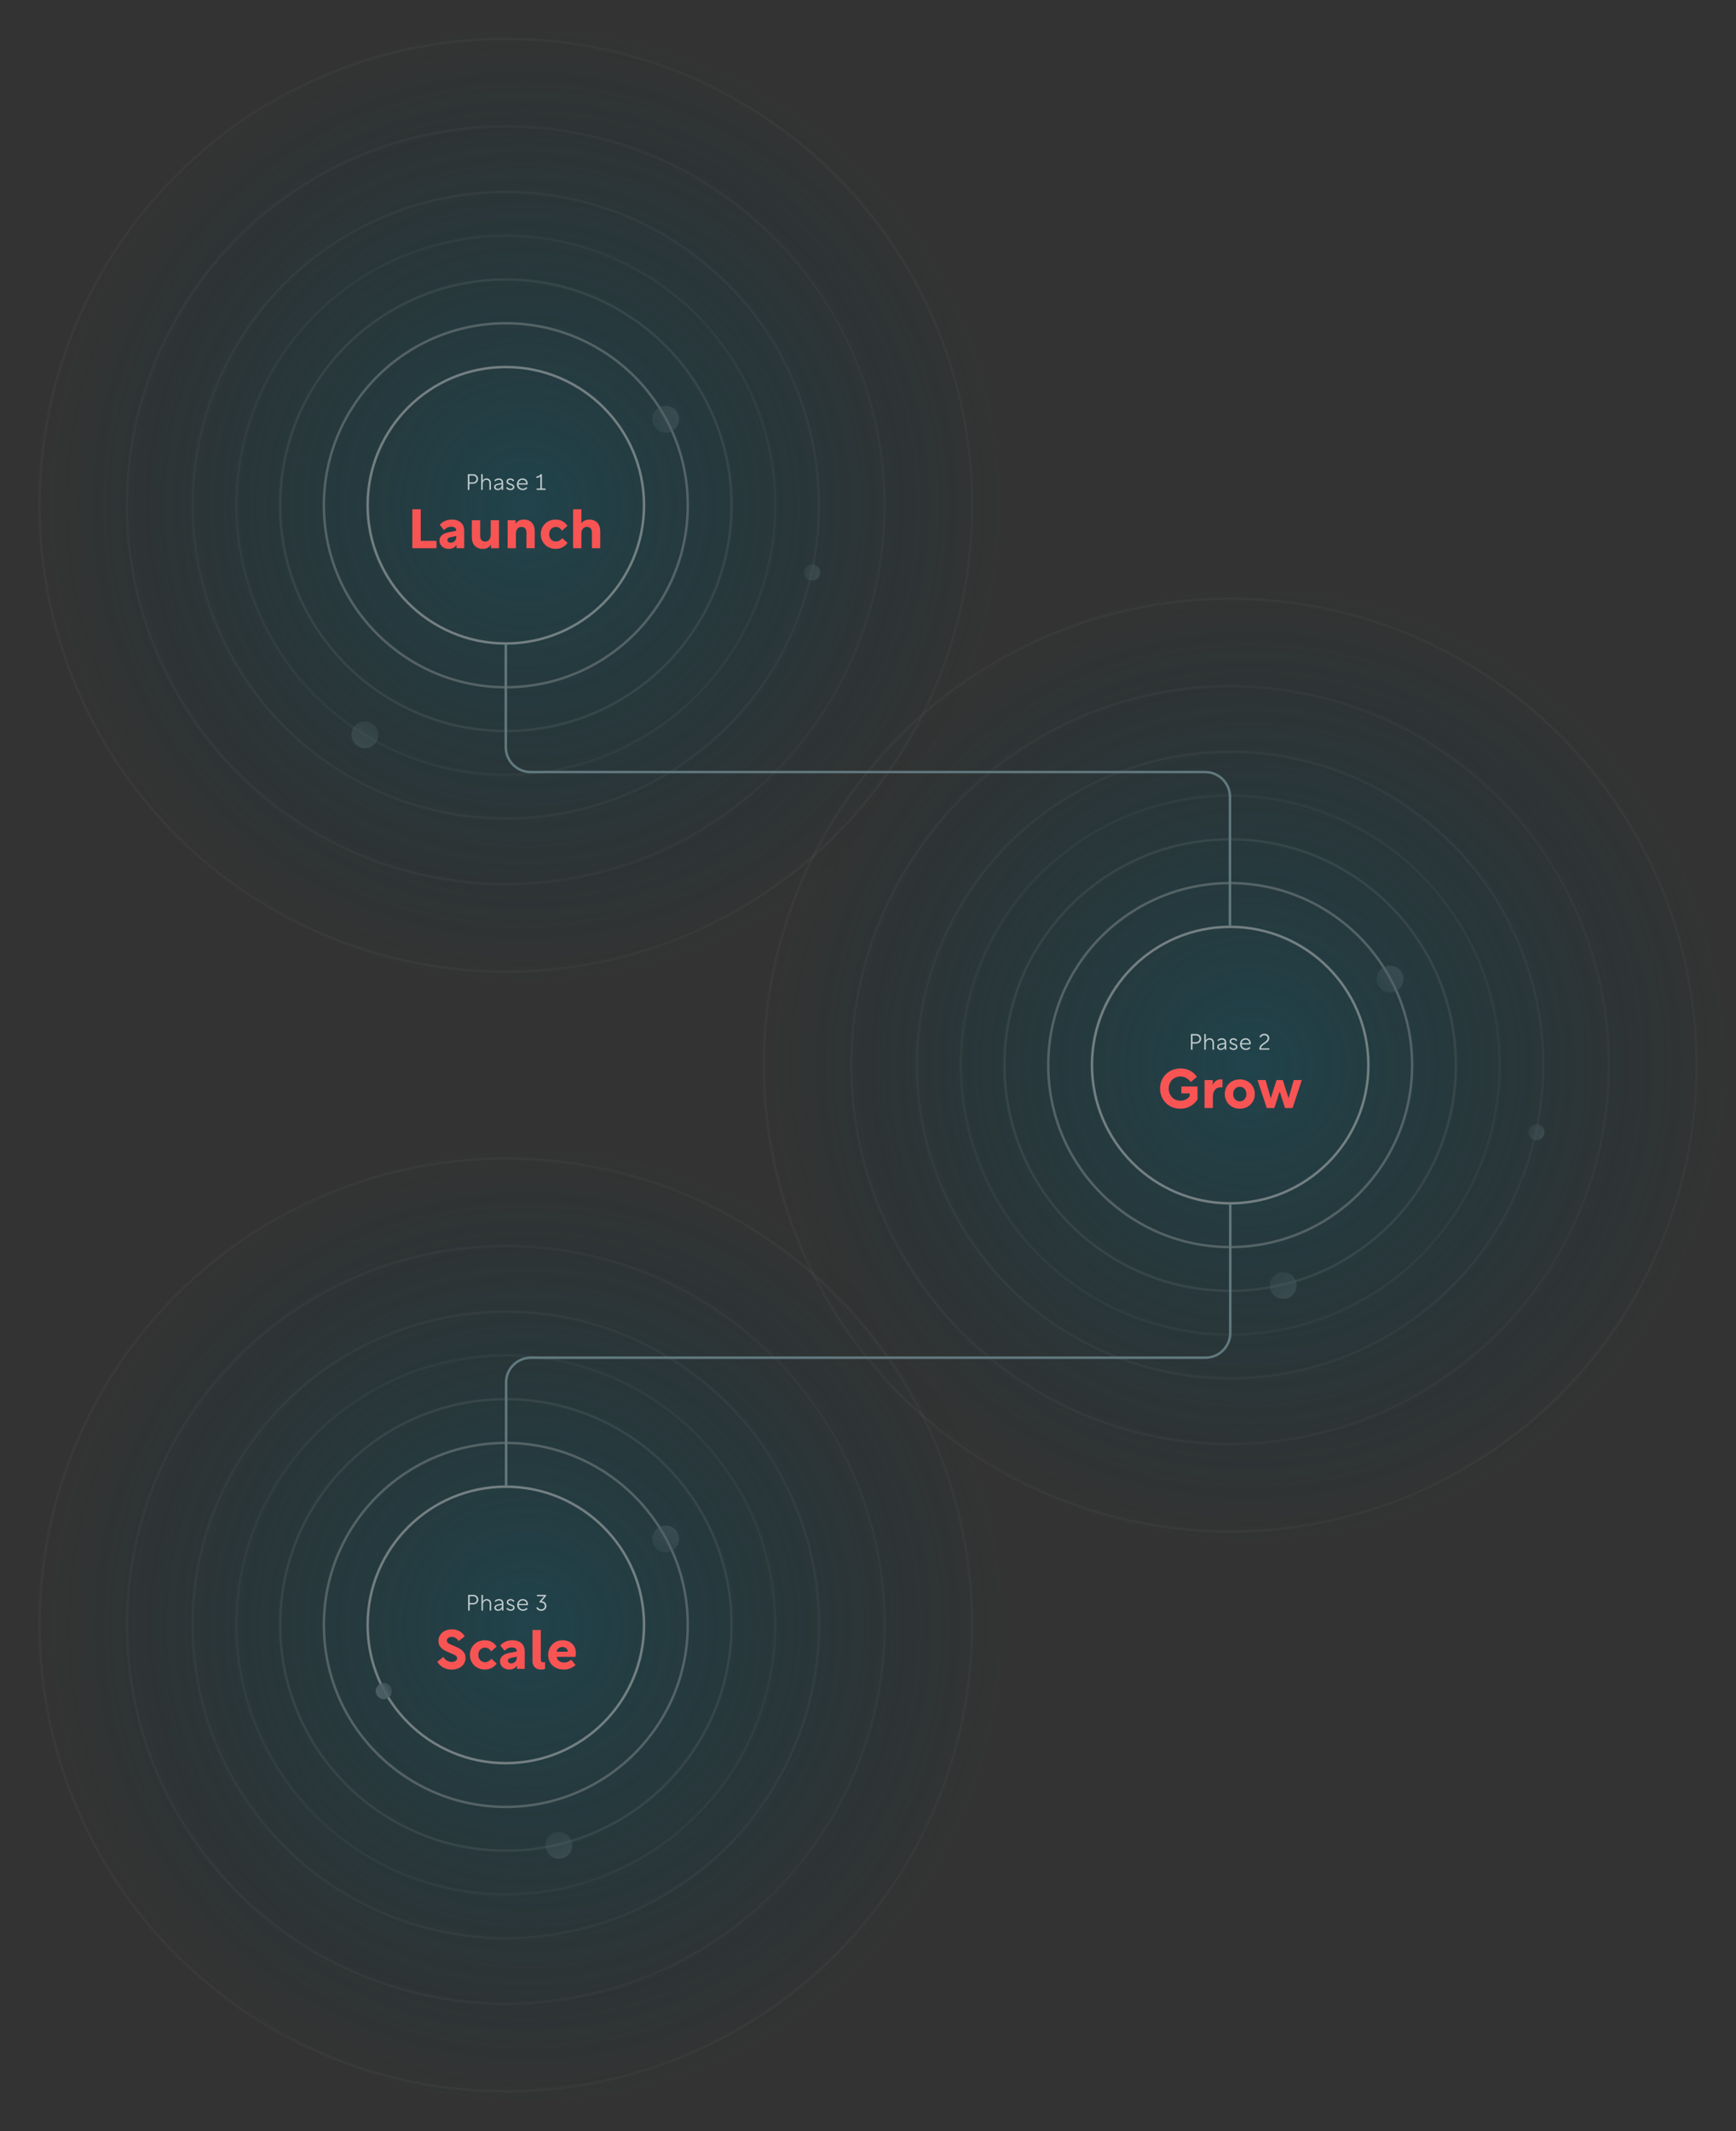 <svg width="1399" height="1717" viewBox="0 0 1399 1717" fill="none" xmlns="http://www.w3.org/2000/svg">
<rect x="0" y="0" width="1399" height="1717" fill="#333333" stroke="none"/>
<g opacity="0.7">
<mask id="mask0_0_1" style="mask-type:alpha" maskUnits="userSpaceOnUse" x="0" y="0" width="815" height="815">
<rect x="0.57" width="814.13" height="814.13" fill="#0C353E"/>
</mask>
<g mask="url(#mask0_0_1)">
<rect x="0.57" width="814.13" height="814.13" fill="url(#paint0_radial_0_1)"/>
</g>
<circle opacity="0.5" cx="407.634" cy="407.064" r="111.37" stroke="white" stroke-width="2"/>
<circle opacity="0.3" cx="407.634" cy="407.064" r="146.623" stroke="white" stroke-width="2"/>
<circle opacity="0.1" cx="407.634" cy="407.064" r="181.876" stroke="white" stroke-width="2"/>
<circle opacity="0.05" cx="407.634" cy="407.064" r="217.13" stroke="white" stroke-width="2"/>
<circle opacity="0.05" cx="407.634" cy="407.064" r="252.383" stroke="white" stroke-width="2"/>
<circle opacity="0.04" cx="407.634" cy="407.064" r="305.263" stroke="white" stroke-width="2"/>
<circle opacity="0.04" cx="407.634" cy="407.064" r="375.769" stroke="white" stroke-width="2"/>
<circle cx="536.466" cy="337.777" r="10.826" transform="rotate(66.545 536.466 337.777)" fill="url(#paint1_linear_0_1)" fill-opacity="0.5"/>
<circle cx="294.085" cy="591.942" r="10.826" transform="rotate(-150.582 294.085 591.942)" fill="url(#paint2_linear_0_1)" fill-opacity="0.5"/>
<circle cx="654.472" cy="461.196" r="6.496" transform="rotate(106.431 654.472 461.196)" fill="url(#paint3_linear_0_1)" fill-opacity="0.5"/>
</g>
<path d="M377.025 394.686H378.267V389.736H381.399C383.487 389.736 385.251 388.062 385.251 385.884C385.251 383.706 383.487 382.032 381.381 382.032H377.025V394.686ZM378.267 388.62V383.184H381.237C382.695 383.184 383.973 384.372 383.973 385.866C383.973 387.45 382.695 388.62 381.237 388.62H378.267ZM388.987 394.686V389.862C388.987 388.134 390.067 386.55 391.921 386.55C393.343 386.55 394.387 387.54 394.387 389.16V394.686H395.593V389.106C395.593 386.874 394.117 385.416 392.155 385.416C390.661 385.416 389.581 386.136 388.987 387.252V382.032H387.781V394.686H388.987ZM398.174 392.382C398.174 393.858 399.416 394.902 401.054 394.902C402.494 394.902 403.646 394.2 404.294 393.066V394.686H405.446V388.8C405.446 386.694 404.06 385.416 401.9 385.416C400.262 385.416 399.146 386.172 398.426 387L399.11 387.81C399.668 387.144 400.622 386.532 401.81 386.532C403.358 386.532 404.24 387.36 404.24 388.764V389.088L401.018 389.736C399.2 390.096 398.174 391.014 398.174 392.382ZM399.38 392.328C399.38 391.464 399.974 390.96 401.234 390.708L404.276 390.114V390.87C404.276 392.382 402.962 393.822 401.216 393.822C400.172 393.822 399.38 393.21 399.38 392.328ZM407.879 393.084C408.167 393.66 409.337 394.902 411.317 394.902C413.171 394.902 414.503 393.822 414.503 392.364C414.503 390.78 413.207 390.186 411.515 389.61C410.183 389.178 409.373 388.782 409.373 387.936C409.373 387.018 410.237 386.514 411.299 386.514C412.541 386.514 413.243 387.468 413.441 387.792L414.341 387.09C414.053 386.586 413.081 385.416 411.317 385.416C409.535 385.416 408.149 386.478 408.149 387.972C408.149 389.502 409.409 390.15 411.029 390.672C412.469 391.14 413.297 391.5 413.297 392.382C413.297 393.246 412.433 393.786 411.317 393.786C409.859 393.786 409.013 392.778 408.761 392.382L407.879 393.084ZM416.552 390.168C416.552 392.832 418.568 394.902 421.286 394.902C422.744 394.902 423.968 394.38 424.922 393.282L424.184 392.454C423.482 393.264 422.474 393.768 421.322 393.768C419.468 393.768 417.956 392.436 417.83 390.384H425.156C425.21 390.078 425.228 389.79 425.228 389.502C425.228 387.216 423.572 385.416 421.124 385.416C418.478 385.416 416.552 387.504 416.552 390.168ZM421.106 386.532C422.672 386.532 423.968 387.594 424.022 389.304V389.376H417.866C418.1 387.702 419.432 386.532 421.106 386.532ZM435.464 383.886V393.588H432.44V394.686H439.64V393.588H436.688V382.032H435.59C434.924 383.328 433.61 383.814 432.242 383.886V385.02C433.484 385.002 434.636 384.588 435.464 383.886Z" fill="#C3CDCF"/>
<path d="M332.287 441.686H351.735V435.746H339.063V410.314H332.287V441.686ZM354.164 435.482C354.164 439.398 357.288 442.214 361.644 442.214C364.636 442.214 366.836 440.894 367.892 438.914V441.686H374.096V427.474C374.096 421.974 370.312 418.586 364.064 418.586C359.84 418.586 356.408 420.346 354.384 422.854L357.86 427.078C359.18 425.582 361.16 424.35 363.668 424.35C365.956 424.35 367.672 425.274 367.672 427.474V427.65L361.512 428.838C356.76 429.806 354.164 432.138 354.164 435.482ZM360.544 435.086C360.544 433.81 361.512 433.062 363.228 432.754L367.716 431.874V432.534C367.716 435.218 365.868 437.242 363.14 437.242C361.556 437.242 360.544 436.362 360.544 435.086ZM389.014 442.214C392.006 442.214 394.25 441.114 395.702 438.782V441.686H402.126V419.114H395.438V430.862C395.438 433.81 393.898 436.318 390.994 436.318C388.53 436.318 386.946 434.734 386.946 431.83V419.114H380.258V432.842C380.258 438.694 383.646 442.214 389.014 442.214ZM409.076 441.686H415.764V429.938C415.764 426.99 417.304 424.482 420.208 424.482C422.672 424.482 424.256 426.066 424.256 428.97V441.686H430.944V427.958C430.944 422.106 427.556 418.586 422.188 418.586C419.196 418.586 416.952 419.686 415.5 422.018V419.114H409.076V441.686ZM435.782 430.378C435.782 437.022 440.842 442.214 447.838 442.214C451.886 442.214 455.274 440.322 457.342 437.374L453.074 433.502C451.754 435.174 450.17 436.274 448.014 436.274C444.802 436.274 442.558 433.81 442.558 430.378C442.558 427.034 444.802 424.526 447.926 424.526C450.082 424.526 451.71 425.626 452.854 427.606L457.298 423.69C455.098 420.346 451.93 418.586 447.794 418.586C440.842 418.586 435.782 423.734 435.782 430.378ZM468.528 441.686V429.806C468.528 426.858 470.068 424.482 472.972 424.482C475.436 424.482 477.02 426.066 477.02 428.97V441.686H483.708V427.958C483.708 422.106 480.276 418.586 474.952 418.586C472.136 418.586 469.98 419.642 468.528 421.578V410.314H461.84V441.686H468.528Z" fill="#F85454"/>
<g opacity="0.7">
<mask id="mask1_0_1" style="mask-type:alpha" maskUnits="userSpaceOnUse" x="584" y="451" width="815" height="815">
<rect x="584.301" y="451.028" width="814.13" height="814.13" fill="#0C353E"/>
</mask>
<g mask="url(#mask1_0_1)">
<rect x="584.301" y="451.028" width="814.13" height="814.13" fill="url(#paint4_radial_0_1)"/>
</g>
<circle opacity="0.5" cx="991.365" cy="858.092" r="111.37" stroke="white" stroke-width="2"/>
<circle opacity="0.3" cx="991.365" cy="858.093" r="146.623" stroke="white" stroke-width="2"/>
<circle opacity="0.1" cx="991.365" cy="858.092" r="181.876" stroke="white" stroke-width="2"/>
<circle opacity="0.05" cx="991.365" cy="858.092" r="217.13" stroke="white" stroke-width="2"/>
<circle opacity="0.05" cx="991.365" cy="858.092" r="252.383" stroke="white" stroke-width="2"/>
<circle opacity="0.04" cx="991.365" cy="858.092" r="305.263" stroke="white" stroke-width="2"/>
<circle opacity="0.04" cx="991.365" cy="858.092" r="375.769" stroke="white" stroke-width="2"/>
<circle cx="1120.2" cy="788.805" r="10.826" transform="rotate(55.735 1120.2 788.805)" fill="url(#paint5_linear_0_1)" fill-opacity="0.5"/>
<circle cx="1034.13" cy="1035.64" r="10.826" transform="rotate(146.005 1034.13 1035.64)" fill="url(#paint6_linear_0_1)" fill-opacity="0.5"/>
<circle cx="1238.2" cy="912.224" r="6.496" transform="rotate(108.967 1238.2 912.224)" fill="url(#paint7_linear_0_1)" fill-opacity="0.5"/>
</g>
<path d="M959.755 845.713H960.997V840.763H964.129C966.217 840.763 967.981 839.089 967.981 836.911C967.981 834.733 966.217 833.059 964.111 833.059H959.755V845.713ZM960.997 839.647V834.211H963.967C965.425 834.211 966.703 835.399 966.703 836.893C966.703 838.477 965.425 839.647 963.967 839.647H960.997ZM971.718 845.713V840.889C971.718 839.161 972.798 837.577 974.652 837.577C976.074 837.577 977.118 838.567 977.118 840.187V845.713H978.324V840.133C978.324 837.901 976.848 836.443 974.886 836.443C973.392 836.443 972.312 837.163 971.718 838.279V833.059H970.512V845.713H971.718ZM980.905 843.409C980.905 844.885 982.147 845.929 983.785 845.929C985.225 845.929 986.377 845.227 987.025 844.093V845.713H988.177V839.827C988.177 837.721 986.791 836.443 984.631 836.443C982.993 836.443 981.877 837.199 981.157 838.027L981.841 838.837C982.399 838.171 983.353 837.559 984.541 837.559C986.089 837.559 986.971 838.387 986.971 839.791V840.115L983.749 840.763C981.931 841.123 980.905 842.041 980.905 843.409ZM982.111 843.355C982.111 842.491 982.705 841.987 983.965 841.735L987.007 841.141V841.897C987.007 843.409 985.693 844.849 983.947 844.849C982.903 844.849 982.111 844.237 982.111 843.355ZM990.61 844.111C990.898 844.687 992.068 845.929 994.048 845.929C995.902 845.929 997.234 844.849 997.234 843.391C997.234 841.807 995.938 841.213 994.246 840.637C992.914 840.205 992.104 839.809 992.104 838.963C992.104 838.045 992.968 837.541 994.03 837.541C995.272 837.541 995.974 838.495 996.172 838.819L997.072 838.117C996.784 837.613 995.812 836.443 994.048 836.443C992.266 836.443 990.88 837.505 990.88 838.999C990.88 840.529 992.14 841.177 993.76 841.699C995.2 842.167 996.028 842.527 996.028 843.409C996.028 844.273 995.164 844.813 994.048 844.813C992.59 844.813 991.744 843.805 991.492 843.409L990.61 844.111ZM999.283 841.195C999.283 843.859 1001.3 845.929 1004.02 845.929C1005.48 845.929 1006.7 845.407 1007.65 844.309L1006.92 843.481C1006.21 844.291 1005.21 844.795 1004.05 844.795C1002.2 844.795 1000.69 843.463 1000.56 841.411H1007.89C1007.94 841.105 1007.96 840.817 1007.96 840.529C1007.96 838.243 1006.3 836.443 1003.86 836.443C1001.21 836.443 999.283 838.531 999.283 841.195ZM1003.84 837.559C1005.4 837.559 1006.7 838.621 1006.75 840.331V840.403H1000.6C1000.83 838.729 1002.16 837.559 1003.84 837.559ZM1014.94 844.903C1014.94 845.173 1014.97 845.443 1015.01 845.713H1022.95V844.615H1016.25C1016.27 841.231 1022.84 840.637 1022.84 836.389C1022.84 834.409 1021.36 832.843 1018.95 832.843C1017.26 832.843 1015.78 833.689 1015.01 835.237L1016.04 835.867C1016.61 834.661 1017.64 834.031 1018.92 834.031C1020.5 834.031 1021.54 835.057 1021.54 836.443C1021.54 839.881 1014.94 840.457 1014.94 844.903Z" fill="#C3CDCF"/>
<path d="M934.861 877.005C934.861 886.069 941.681 893.241 951.185 893.241C957.697 893.241 962.361 889.897 965.045 885.761V875.333H952.021V880.877H958.709V883.209C956.949 885.497 954.661 886.773 951.097 886.773C945.685 886.773 941.857 882.505 941.857 877.005C941.857 871.505 945.729 867.281 951.317 867.281C955.101 867.281 957.917 869.393 959.589 871.769L964.561 867.589C961.965 863.761 957.653 860.813 951.405 860.813C941.725 860.813 934.861 867.941 934.861 877.005ZM970.711 870.141V892.713H977.443V883.605C977.443 878.941 979.775 875.949 983.647 875.949C984.263 875.949 984.835 876.037 985.143 876.169V869.789C984.791 869.701 984.263 869.613 983.735 869.613C980.787 869.613 978.499 871.329 977.355 874.057V870.141H970.711ZM999.12 893.241C1006.16 893.241 1011.22 888.049 1011.22 881.405C1011.22 874.761 1006.16 869.613 999.12 869.613C992.08 869.613 987.02 874.761 987.02 881.405C987.02 888.049 992.08 893.241 999.12 893.241ZM993.796 881.405C993.796 877.885 996.084 875.553 999.12 875.553C1002.16 875.553 1004.44 877.885 1004.44 881.405C1004.44 884.925 1002.16 887.301 999.12 887.301C996.084 887.301 993.796 884.925 993.796 881.405ZM1020.87 892.713H1026.94L1031.26 879.381L1035.57 892.713H1041.64L1049.12 870.141H1042.61L1038.43 884.837L1033.76 870.141H1028.75L1024.08 884.837L1019.9 870.141H1013.39L1020.87 892.713Z" fill="#F85454"/>
<g opacity="0.7">
<mask id="mask2_0_1" style="mask-type:alpha" maskUnits="userSpaceOnUse" x="2" y="902" width="815" height="815">
<rect x="2.198" y="902.87" width="814.13" height="814.13" fill="#0C353E"/>
</mask>
<g mask="url(#mask2_0_1)">
<rect x="2.198" y="902.87" width="814.13" height="814.13" fill="url(#paint8_radial_0_1)"/>
</g>
<circle opacity="0.5" cx="407.634" cy="1309.12" r="111.37" stroke="white" stroke-width="2"/>
<circle opacity="0.3" cx="407.634" cy="1309.12" r="146.623" stroke="white" stroke-width="2"/>
<circle opacity="0.1" cx="407.634" cy="1309.12" r="181.876" stroke="white" stroke-width="2"/>
<circle opacity="0.05" cx="407.634" cy="1309.12" r="217.13" stroke="white" stroke-width="2"/>
<circle opacity="0.05" cx="407.634" cy="1309.12" r="252.383" stroke="white" stroke-width="2"/>
<circle opacity="0.04" cx="407.634" cy="1309.12" r="305.263" stroke="white" stroke-width="2"/>
<circle opacity="0.04" cx="407.634" cy="1309.12" r="375.769" stroke="white" stroke-width="2"/>
<circle cx="536.466" cy="1239.83" r="10.826" transform="rotate(38.957 536.466 1239.83)" fill="url(#paint9_linear_0_1)" fill-opacity="0.5"/>
<circle cx="450.398" cy="1486.67" r="10.826" transform="rotate(162.142 450.398 1486.67)" fill="url(#paint10_linear_0_1)" fill-opacity="0.5"/>
<circle cx="309.281" cy="1362.44" r="6.496" transform="rotate(-122.204 309.281 1362.44)" fill="url(#paint11_linear_0_1)"/>
</g>
<path d="M377.246 1297.56H378.488V1292.61H381.62C383.708 1292.61 385.472 1290.93 385.472 1288.75C385.472 1286.58 383.708 1284.9 381.602 1284.9H377.246V1297.56ZM378.488 1291.49V1286.05H381.458C382.916 1286.05 384.194 1287.24 384.194 1288.74C384.194 1290.32 382.916 1291.49 381.458 1291.49H378.488ZM389.208 1297.56V1292.73C389.208 1291 390.288 1289.42 392.142 1289.42C393.564 1289.42 394.608 1290.41 394.608 1292.03V1297.56H395.814V1291.98C395.814 1289.74 394.338 1288.29 392.376 1288.29C390.882 1288.29 389.802 1289.01 389.208 1290.12V1284.9H388.002V1297.56H389.208ZM398.395 1295.25C398.395 1296.73 399.637 1297.77 401.275 1297.77C402.715 1297.77 403.867 1297.07 404.515 1295.94V1297.56H405.667V1291.67C405.667 1289.56 404.281 1288.29 402.121 1288.29C400.483 1288.29 399.367 1289.04 398.647 1289.87L399.331 1290.68C399.889 1290.01 400.843 1289.4 402.031 1289.4C403.579 1289.4 404.461 1290.23 404.461 1291.63V1291.96L401.239 1292.61C399.421 1292.97 398.395 1293.88 398.395 1295.25ZM399.601 1295.2C399.601 1294.33 400.195 1293.83 401.455 1293.58L404.497 1292.98V1293.74C404.497 1295.25 403.183 1296.69 401.437 1296.69C400.393 1296.69 399.601 1296.08 399.601 1295.2ZM408.1 1295.95C408.388 1296.53 409.558 1297.77 411.538 1297.77C413.392 1297.77 414.724 1296.69 414.724 1295.23C414.724 1293.65 413.428 1293.06 411.736 1292.48C410.404 1292.05 409.594 1291.65 409.594 1290.81C409.594 1289.89 410.458 1289.38 411.52 1289.38C412.762 1289.38 413.464 1290.34 413.662 1290.66L414.562 1289.96C414.274 1289.46 413.302 1288.29 411.538 1288.29C409.756 1288.29 408.37 1289.35 408.37 1290.84C408.37 1292.37 409.63 1293.02 411.25 1293.54C412.69 1294.01 413.518 1294.37 413.518 1295.25C413.518 1296.12 412.654 1296.66 411.538 1296.66C410.08 1296.66 409.234 1295.65 408.982 1295.25L408.1 1295.95ZM416.773 1293.04C416.773 1295.7 418.789 1297.77 421.507 1297.77C422.965 1297.77 424.189 1297.25 425.143 1296.15L424.405 1295.32C423.703 1296.13 422.695 1296.64 421.543 1296.64C419.689 1296.64 418.177 1295.31 418.051 1293.25H425.377C425.431 1292.95 425.449 1292.66 425.449 1292.37C425.449 1290.09 423.793 1288.29 421.345 1288.29C418.699 1288.29 416.773 1290.37 416.773 1293.04ZM421.327 1289.4C422.893 1289.4 424.189 1290.46 424.243 1292.17V1292.25H418.087C418.321 1290.57 419.653 1289.4 421.327 1289.4ZM432.158 1295.38C432.914 1296.91 434.336 1297.77 436.082 1297.77C438.548 1297.77 440.33 1296.1 440.33 1293.87C440.33 1291.78 438.8 1290.12 436.46 1290.05L440.042 1285.75V1284.9H432.716V1286H438.422L434.768 1290.37V1291.15C435.056 1291.09 435.434 1291.08 435.776 1291.08C437.846 1291.08 439.052 1292.21 439.052 1293.9C439.052 1295.56 437.666 1296.58 436.118 1296.58C434.912 1296.58 433.76 1295.95 433.202 1294.71L432.158 1295.38Z" fill="#C3CDCF"/>
<path d="M352.412 1338.79C354.7 1342.88 359.232 1345.13 363.896 1345.13C370.98 1345.13 375.16 1340.77 375.16 1335.84C375.16 1330.3 371.2 1328.36 366.096 1326.16C362.796 1324.71 360.068 1323.92 360.068 1321.81C360.068 1319.87 361.916 1318.77 364.116 1318.77C366.316 1318.77 368.208 1319.92 369.572 1322.12L374.544 1318.38C372.432 1314.68 368.604 1312.66 364.204 1312.66C358 1312.66 353.336 1316.57 353.336 1321.98C353.336 1327.31 357.208 1329.29 361.564 1331.22C365.92 1333.16 368.384 1333.64 368.384 1336.06C368.384 1337.74 366.58 1338.97 363.94 1338.97C361.036 1338.97 358.66 1337.21 357.296 1334.88L352.412 1338.79ZM378.691 1333.25C378.691 1339.89 383.751 1345.08 390.747 1345.08C394.795 1345.08 398.183 1343.19 400.251 1340.24L395.983 1336.37C394.663 1338.04 393.079 1339.14 390.923 1339.14C387.711 1339.14 385.467 1336.68 385.467 1333.25C385.467 1329.9 387.711 1327.4 390.835 1327.4C392.991 1327.4 394.619 1328.5 395.763 1330.48L400.207 1326.56C398.007 1323.22 394.839 1321.46 390.703 1321.46C383.751 1321.46 378.691 1326.6 378.691 1333.25ZM402.945 1338.35C402.945 1342.27 406.069 1345.08 410.425 1345.08C413.417 1345.08 415.617 1343.76 416.673 1341.78V1344.56H422.877V1330.34C422.877 1324.84 419.093 1321.46 412.845 1321.46C408.621 1321.46 405.189 1323.22 403.165 1325.72L406.641 1329.95C407.961 1328.45 409.941 1327.22 412.449 1327.22C414.737 1327.22 416.453 1328.14 416.453 1330.34V1330.52L410.293 1331.71C405.541 1332.68 402.945 1335.01 402.945 1338.35ZM409.325 1337.96C409.325 1336.68 410.293 1335.93 412.009 1335.62L416.497 1334.74V1335.4C416.497 1338.09 414.649 1340.11 411.921 1340.11C410.337 1340.11 409.325 1339.23 409.325 1337.96ZM429.127 1313.18V1338.13C429.127 1342.84 431.943 1345.08 436.123 1345.08C437.443 1345.08 438.455 1344.86 439.247 1344.51V1339.01C438.675 1339.23 438.147 1339.28 437.751 1339.28C436.035 1339.28 435.815 1338.13 435.815 1336.9V1313.18H429.127ZM441.746 1333.29C441.746 1339.94 446.674 1345.08 454.242 1345.08C457.938 1345.08 460.93 1344.03 463.79 1341.39L460.27 1337.08C459.082 1338.31 457.146 1339.41 454.638 1339.41C451.69 1339.41 449.006 1337.91 448.654 1334.88H463.702C463.878 1334.13 464.098 1332.94 464.098 1331.88C464.098 1325.81 459.786 1321.46 453.362 1321.46C446.674 1321.46 441.746 1326.65 441.746 1333.29ZM453.274 1326.91C455.606 1326.91 457.454 1328.36 457.586 1330.7V1330.74H448.566C448.874 1328.32 450.854 1326.91 453.274 1326.91Z" fill="#F85454"/>
<path d="M407.618 519.008L407.618 601.995C407.618 613.041 416.572 621.995 427.618 621.995L971.189 621.995C982.234 621.995 991.189 630.95 991.189 641.995L991.189 745.743" stroke="#61797E" stroke-width="2"/>
<path d="M407.863 1196.82L407.863 1113.83C407.863 1102.79 416.817 1093.83 427.863 1093.83L971.434 1093.83C982.479 1093.83 991.434 1084.88 991.434 1073.83L991.434 970.085" stroke="#61797E" stroke-width="2"/>
<defs>
<radialGradient id="paint0_radial_0_1" cx="0" cy="0" r="1" gradientUnits="userSpaceOnUse" gradientTransform="translate(423.058 407.065) rotate(90) scale(387.235)">
<stop stop-color="#194A55"/>
<stop offset="1" stop-color="#0C353E" stop-opacity="0"/>
</radialGradient>
<linearGradient id="paint1_linear_0_1" x1="536.466" y1="326.951" x2="536.466" y2="348.603" gradientUnits="userSpaceOnUse">
<stop stop-color="#557278"/>
<stop offset="1" stop-color="#557278" stop-opacity="0.5"/>
</linearGradient>
<linearGradient id="paint2_linear_0_1" x1="294.085" y1="581.115" x2="294.085" y2="602.768" gradientUnits="userSpaceOnUse">
<stop stop-color="#557278"/>
<stop offset="1" stop-color="#557278" stop-opacity="0.5"/>
</linearGradient>
<linearGradient id="paint3_linear_0_1" x1="654.472" y1="454.701" x2="654.472" y2="467.692" gradientUnits="userSpaceOnUse">
<stop stop-color="#557278"/>
<stop offset="1" stop-color="#557278" stop-opacity="0.5"/>
</linearGradient>
<radialGradient id="paint4_radial_0_1" cx="0" cy="0" r="1" gradientUnits="userSpaceOnUse" gradientTransform="translate(1006.79 858.093) rotate(90) scale(387.235)">
<stop stop-color="#194A55"/>
<stop offset="1" stop-color="#0C353E" stop-opacity="0"/>
</radialGradient>
<linearGradient id="paint5_linear_0_1" x1="1120.2" y1="777.979" x2="1120.2" y2="799.632" gradientUnits="userSpaceOnUse">
<stop stop-color="#557278"/>
<stop offset="1" stop-color="#557278" stop-opacity="0.5"/>
</linearGradient>
<linearGradient id="paint6_linear_0_1" x1="1034.13" y1="1024.82" x2="1034.13" y2="1046.47" gradientUnits="userSpaceOnUse">
<stop stop-color="#557278"/>
<stop offset="1" stop-color="#557278" stop-opacity="0.5"/>
</linearGradient>
<linearGradient id="paint7_linear_0_1" x1="1238.2" y1="905.728" x2="1238.2" y2="918.72" gradientUnits="userSpaceOnUse">
<stop stop-color="#557278"/>
<stop offset="1" stop-color="#557278" stop-opacity="0.5"/>
</linearGradient>
<radialGradient id="paint8_radial_0_1" cx="0" cy="0" r="1" gradientUnits="userSpaceOnUse" gradientTransform="translate(424.686 1309.94) rotate(90) scale(387.235)">
<stop stop-color="#194A55"/>
<stop offset="1" stop-color="#0C353E" stop-opacity="0"/>
</radialGradient>
<linearGradient id="paint9_linear_0_1" x1="536.466" y1="1229.01" x2="536.466" y2="1250.66" gradientUnits="userSpaceOnUse">
<stop stop-color="#557278"/>
<stop offset="1" stop-color="#557278" stop-opacity="0.5"/>
</linearGradient>
<linearGradient id="paint10_linear_0_1" x1="450.398" y1="1475.84" x2="450.398" y2="1497.5" gradientUnits="userSpaceOnUse">
<stop stop-color="#557278"/>
<stop offset="1" stop-color="#557278" stop-opacity="0.5"/>
</linearGradient>
<linearGradient id="paint11_linear_0_1" x1="309.281" y1="1355.94" x2="309.281" y2="1368.93" gradientUnits="userSpaceOnUse">
<stop stop-color="#557278"/>
<stop offset="0.656" stop-color="#557278" stop-opacity="0.846"/>
<stop offset="1" stop-color="#557278" stop-opacity="0.5"/>
</linearGradient>
</defs>
</svg>
